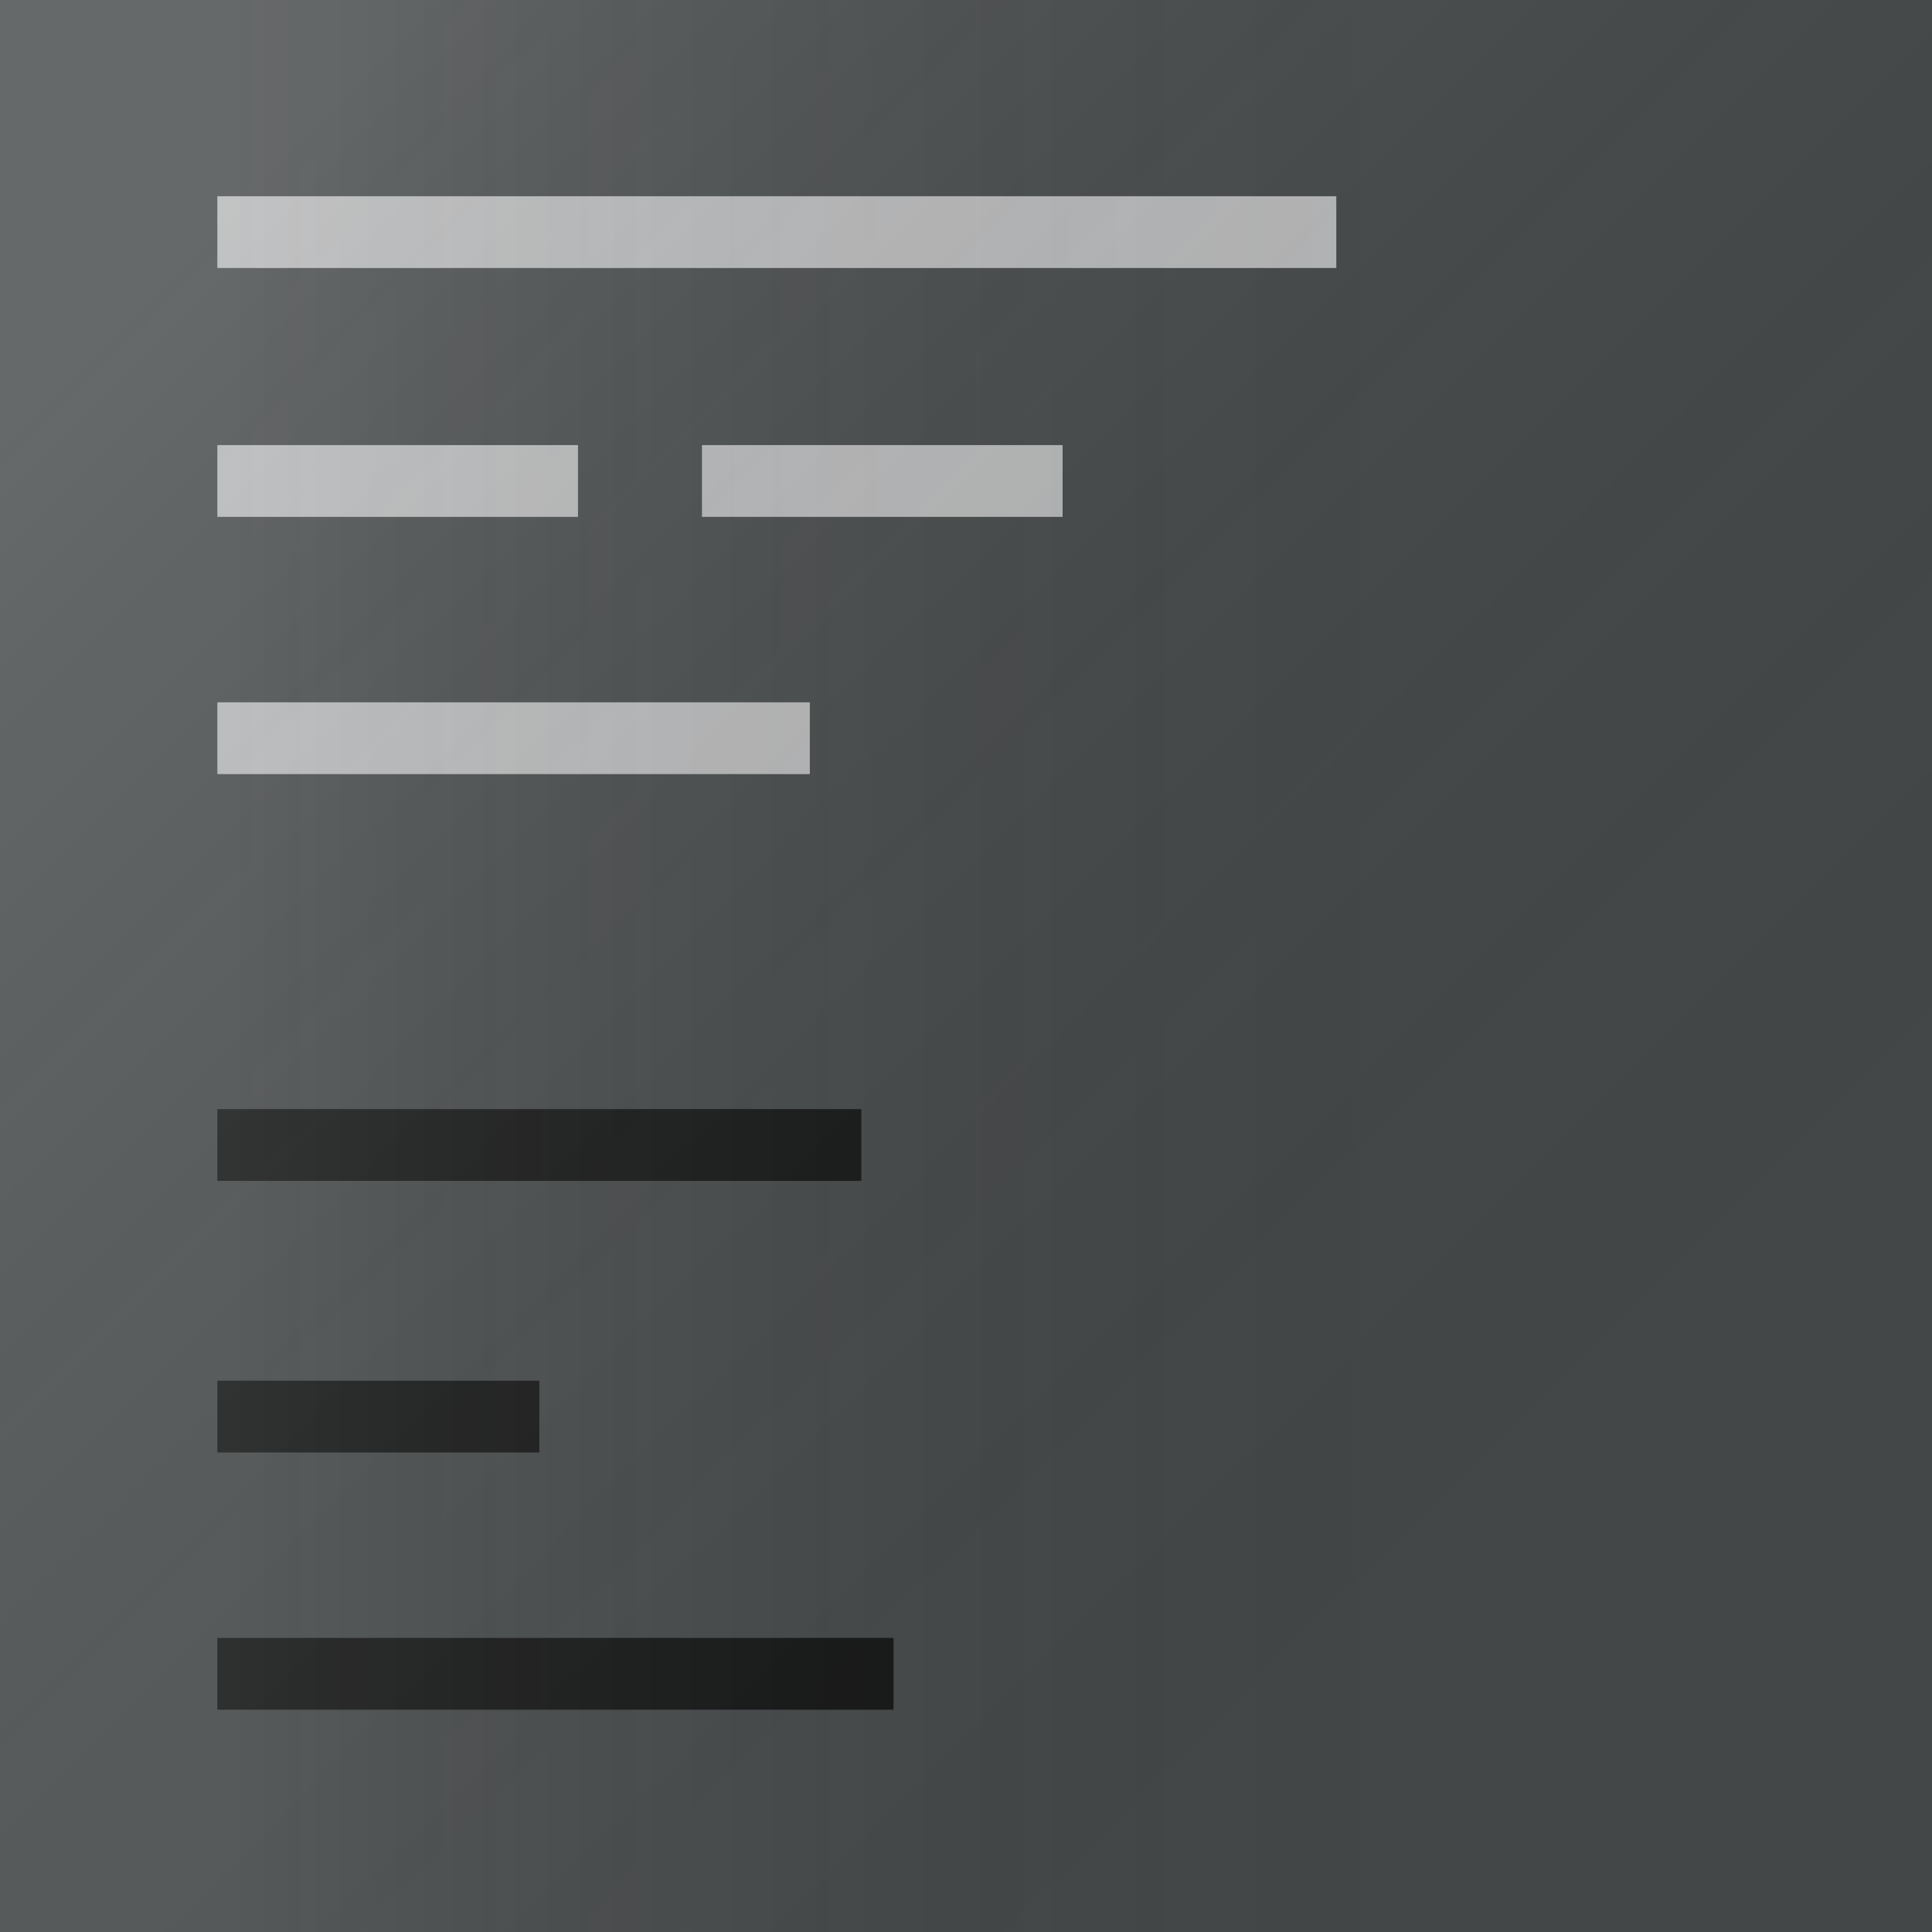 <?xml version="1.0" encoding="UTF-8"?>
<svg x="0px" y="0px" width="192px" height="192px" viewBox="0 0 192 192">
    <g id="background">
        <path d="M 0,0 H 192 V 192 H 0 Z" id="background_square" style="fill:#434748"/>
    </g>
    <g style="opacity:0.7" id="bottom_text" transform="matrix(1.6,0,0,1.189,-35.68,-13.672)">
        <rect x="35.8" y="104.2" width="40" height="6" id="b_rect1"/>
        <rect x="35.8" y="126.9" width="20" height="6" id="b_rect2"/>
        <rect x="35.8" y="148.4" width="42" height="6" id="b_rect3"/>
    </g>
    <g style="opacity:0.6" id="top_text" transform="matrix(1.6,0,0,1.189,-35.68,-13.672)">
        <rect style="fill:#ffffff" x="35.8" y="27.9" width="69.5" height="6" id="t_rect1"/>
        <rect style="fill:#ffffff" x="35.8" y="48.7" width="22.4" height="6" id="t_rect2"/>
        <rect style="fill:#ffffff" x="65.9" y="48.7" width="22.4" height="6" id="t_rect3"/>
        <rect style="fill:#ffffff" x="35.8" y="70.2" width="36.8" height="6" id="t_rect4"/>
    </g>
    <g id="light">
        <g id="l_horizontal" style="opacity:0.1">
            <linearGradient id="gradient_horizontal" gradientUnits="userSpaceOnUse" x1="22.6" y1="100" x2="142.3" y2="100" gradientTransform="matrix(1,0,0,-1,0,192)">
                <stop offset="0" style="stop-color:#FFFFFF" id="stop_h_1"/>
                <stop offset="1" style="stop-color:#000000;stop-opacity:0" id="stop_h_2"/>
            </linearGradient>
            <path id="path_horizontal" d="M 0 0 H 192 V 192 H 0 z" style="fill:url(#gradient_horizontal)"/>
        </g>
        <g id="l_diagonal" style="opacity:0.1">
            <linearGradient id="gradient_diagonal" gradientUnits="userSpaceOnUse" x1="15.8" y1="166.65" x2="149.1" y2="33.35" gradientTransform="matrix(1,0,0,-1,0,192)">
                <stop offset="0" style="stop-color:#FFFFFF" id="stop_d_1"/>
                <stop offset="1" style="stop-color:#000000;stop-opacity:0" id="stop_d_2"/>
            </linearGradient>
            <path id="path_diagonal" d="M 0 0 H 192 V 192 H 0 z" style="fill:url(#gradient_diagonal)"/>
        </g>
    </g>
</svg>
